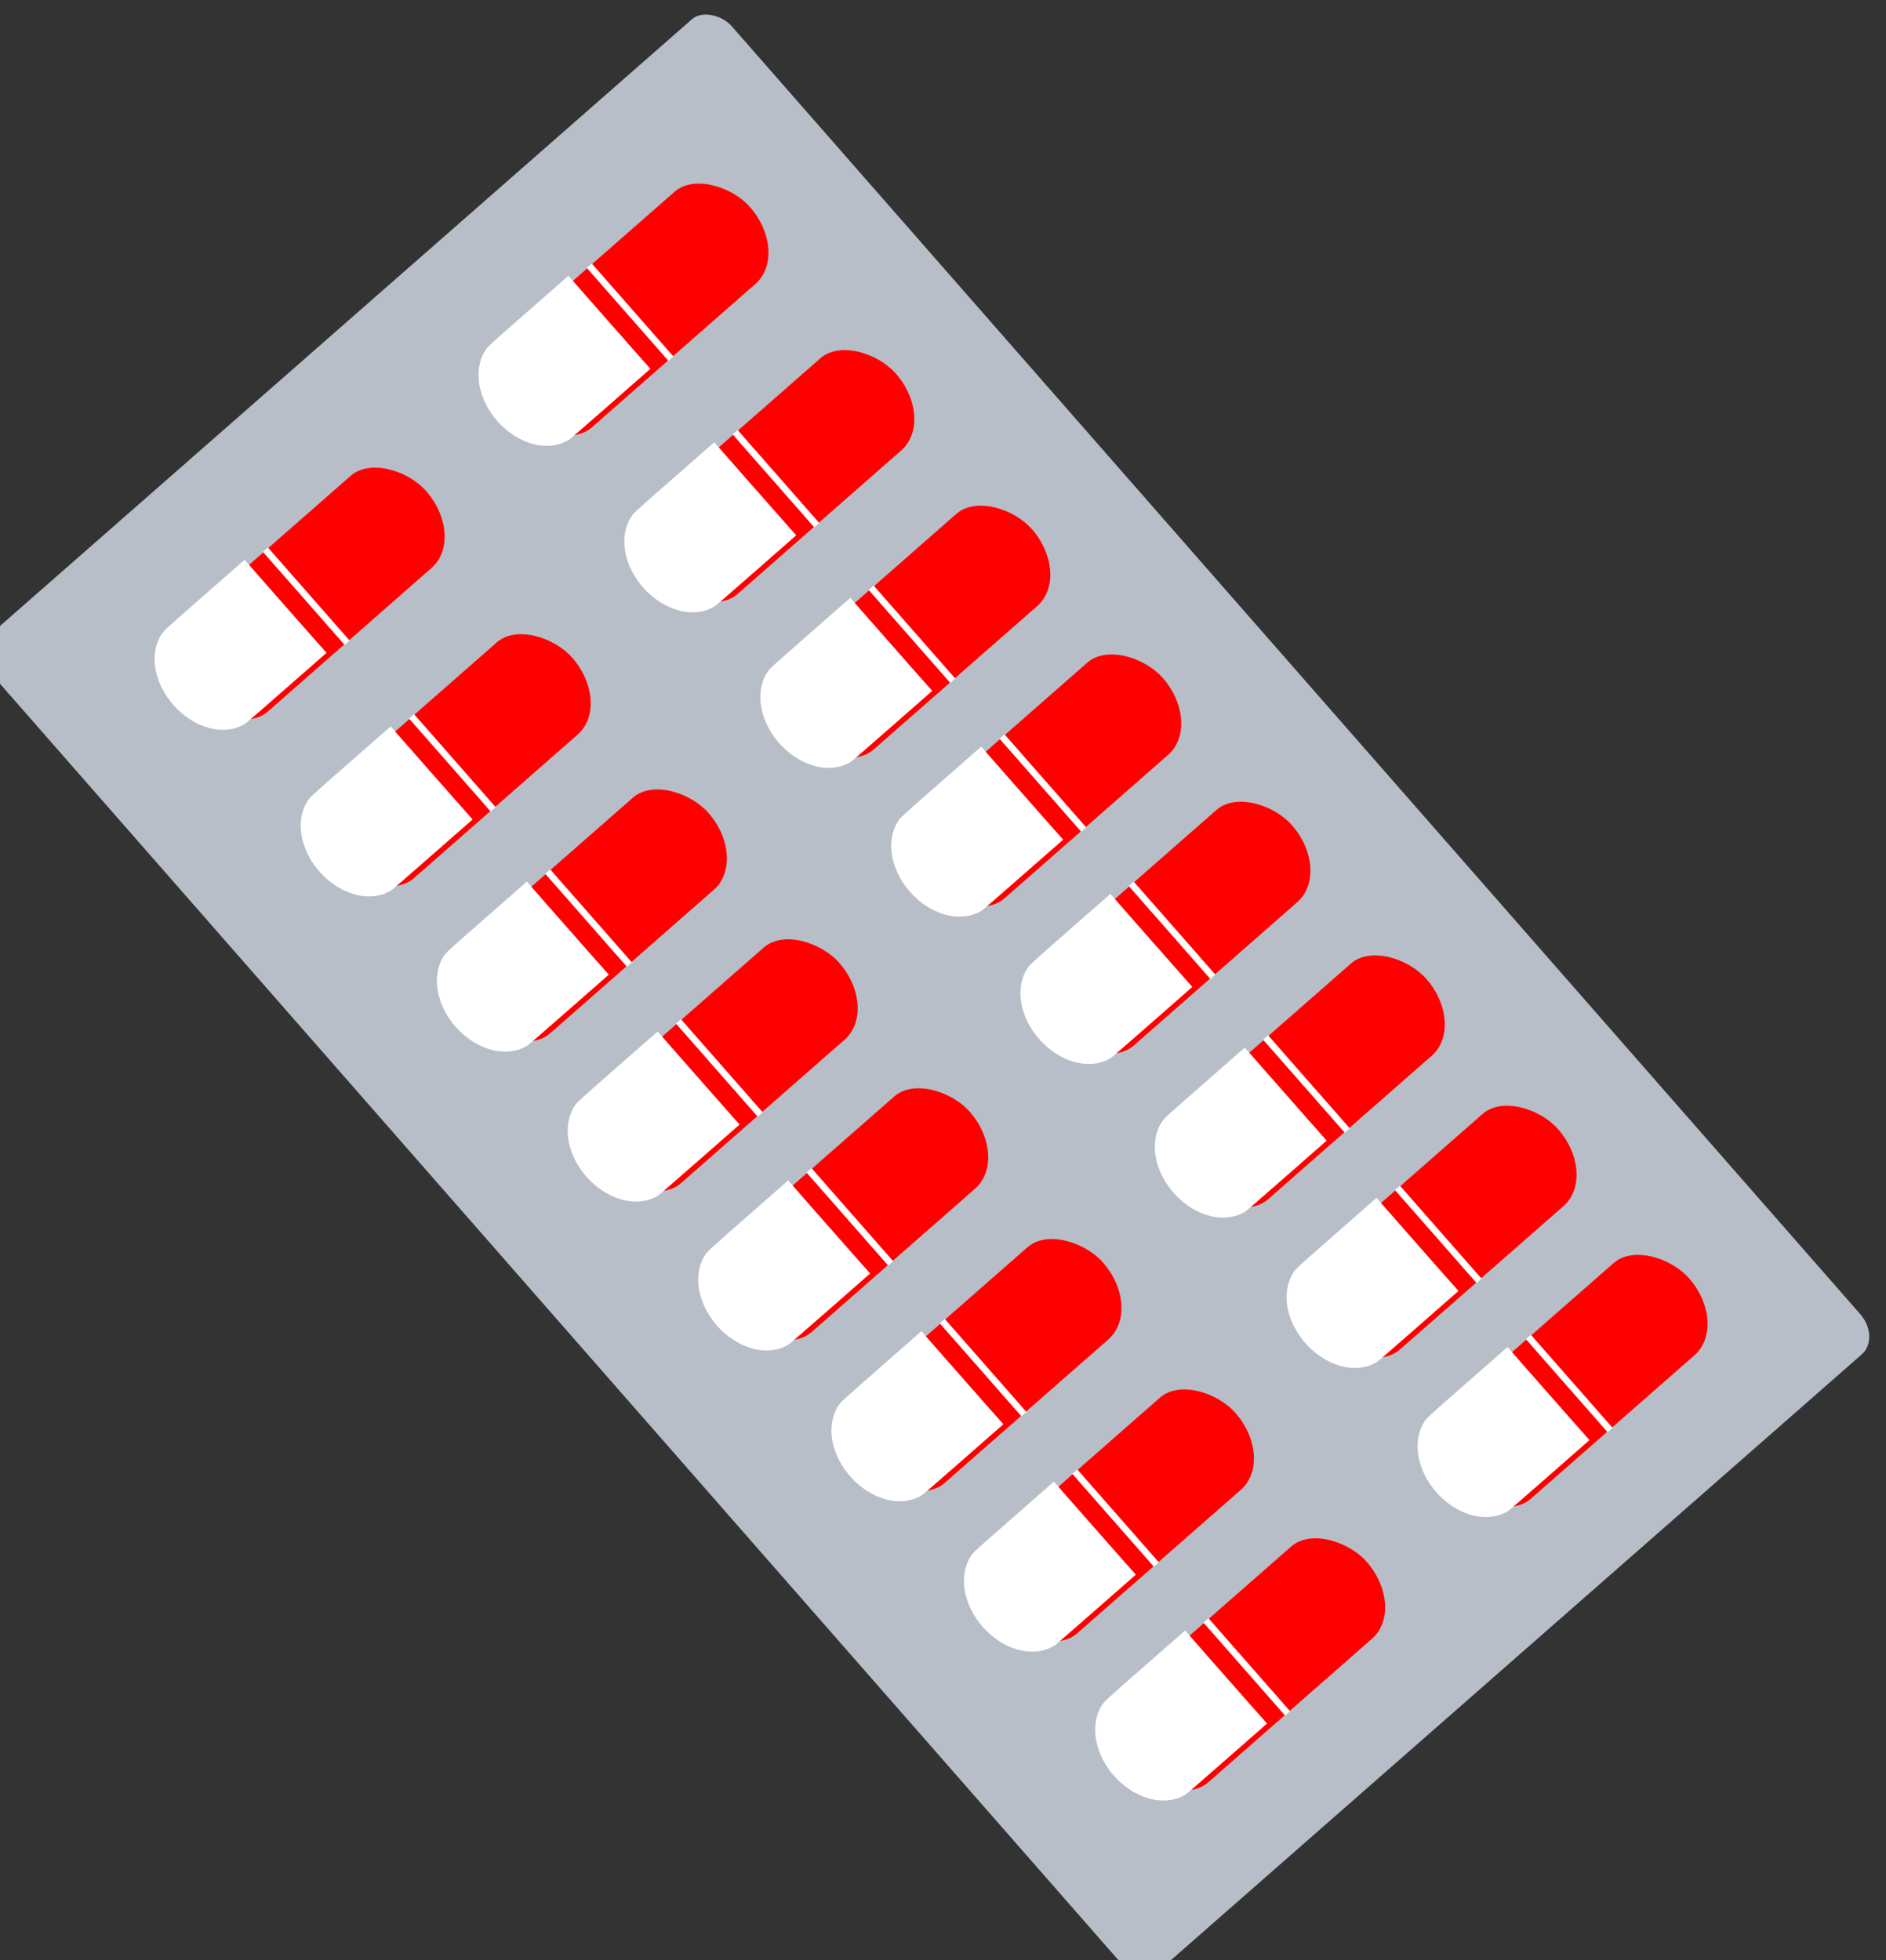 <?xml version="1.0" encoding="UTF-8" standalone="no"?>
<!-- Created with Inkscape (http://www.inkscape.org/) -->

<svg
   width="97.497mm"
   height="101.324mm"
   viewBox="0 0 97.497 101.324"
   version="1.1"
   id="svg5"
   inkscape:export-filename="girly.svg"
   inkscape:export-xdpi="96"
   inkscape:export-ydpi="96"
   inkscape:version="1.2.2 (732a01da63, 2022-12-09)"
   sodipodi:docname="prototype2.svg"
   xml:space="preserve"
   xmlns:inkscape="http://www.inkscape.org/namespaces/inkscape"
   xmlns:sodipodi="http://sodipodi.sourceforge.net/DTD/sodipodi-0.dtd"
   xmlns="http://www.w3.org/2000/svg"
   xmlns:svg="http://www.w3.org/2000/svg"><rect x="0" y="0" width="97.497" height="101.324" fill="#333333" stroke="none"/><sodipodi:namedview
     id="namedview7"
     pagecolor="#ffffff"
     bordercolor="#000000"
     borderopacity="0.25"
     inkscape:showpageshadow="2"
     inkscape:pageopacity="0.0"
     inkscape:pagecheckerboard="0"
     inkscape:deskcolor="#d1d1d1"
     inkscape:document-units="mm"
     showgrid="false"
     inkscape:zoom="0.0625"
     inkscape:cx="10408"
     inkscape:cy="17136"
     inkscape:window-width="1680"
     inkscape:window-height="979"
     inkscape:window-x="98"
     inkscape:window-y="-8"
     inkscape:window-maximized="1"
     inkscape:current-layer="g4463-2"
     showguides="true" /><defs
     id="defs2" /><g
     inkscape:label="Layer 1"
     inkscape:groupmode="layer"
     id="layer1"
     transform="translate(-145.984,-2842.557)"><g
       id="g4152-1-3"
       inkscape:label="tablets"
       transform="matrix(-0.479,0.42,-0.517,-0.59,1653.4,2232.526)"
       inkscape:export-filename="insu-learn\public\images\medicamentCrossed.svg"
       inkscape:export-xdpi="96"
       inkscape:export-ydpi="96"><rect
         style="fill:#b7bec8;stroke:none;stroke-width:1.425"
         id="rect2334-6-1"
         width="79.821"
         height="116.976"
         x="2367.473"
         y="534.17"
         ry="2.059" /><g
         id="g3136-49-3"
         inkscape:label="pill"
         transform="matrix(0.415,0,0,0.443,1386.396,291.581)"><rect
           style="fill:#ff0000;stroke:none;stroke-width:1.378"
           id="rect2754-2-3"
           width="60.799"
           height="18.24"
           x="2384.597"
           y="563.913"
           ry="9.12" /><path
           style="fill:#ffffff;stroke:#ffffff;stroke-width:1.297"
           d="m 2415.764,563.836 0.024,18.406"
           id="path3006-03-2" /><path
           style="fill:#ffffff;stroke:#ffffff;stroke-width:0.881"
           d="m 9133.082,2181.187 c -10e-5,-10.45 -0.051,-25.911 -0.113,-34.359 l -0.112,-15.36 h 38.835 c 26.037,0 39.307,0.059 40.269,0.177 8.934,1.104 17.053,5.544 22.625,12.371 10.064,12.332 10.352,29.965 0.698,42.669 -4.751,6.251 -12.076,10.945 -19.741,12.649 -3.912,0.87 -3.025,0.853 -44.164,0.853 h -38.296 z"
           id="path3131-39-5"
           transform="scale(0.265)" /></g><g
         id="g3136-1-0-0"
         inkscape:label="pill"
         transform="matrix(0.415,0,0,0.443,1386.415,304.662)"><rect
           style="fill:#ff0000;stroke:none;stroke-width:1.378"
           id="rect2754-5-2-9"
           width="60.799"
           height="18.24"
           x="2384.597"
           y="563.913"
           ry="9.12" /><path
           style="fill:#ffffff;stroke:#ffffff;stroke-width:1.297"
           d="m 2415.764,563.836 0.024,18.406"
           id="path3006-4-0-2" /><path
           style="fill:#ffffff;stroke:#ffffff;stroke-width:0.881"
           d="m 9133.082,2181.187 c -10e-5,-10.45 -0.051,-25.911 -0.113,-34.359 l -0.112,-15.36 h 38.835 c 26.037,0 39.307,0.059 40.269,0.177 8.934,1.104 17.053,5.544 22.625,12.371 10.064,12.332 10.352,29.965 0.698,42.669 -4.751,6.251 -12.076,10.945 -19.741,12.649 -3.912,0.87 -3.025,0.853 -44.164,0.853 h -38.296 z"
           id="path3131-3-8-1"
           transform="scale(0.265)" /></g><g
         id="g3136-9-8-3"
         inkscape:label="pill"
         transform="matrix(0.415,0,0,0.443,1421.233,291.545)"><rect
           style="fill:#ff0000;stroke:none;stroke-width:1.378"
           id="rect2754-3-9-6"
           width="60.799"
           height="18.24"
           x="2384.597"
           y="563.913"
           ry="9.12" /><path
           style="fill:#ffffff;stroke:#ffffff;stroke-width:1.297"
           d="m 2415.764,563.836 0.024,18.406"
           id="path3006-0-0-7" /><path
           style="fill:#ffffff;stroke:#ffffff;stroke-width:0.881"
           d="m 9133.082,2181.187 c -10e-5,-10.45 -0.051,-25.911 -0.113,-34.359 l -0.112,-15.36 h 38.835 c 26.037,0 39.307,0.059 40.269,0.177 8.934,1.104 17.053,5.544 22.625,12.371 10.064,12.332 10.352,29.965 0.698,42.669 -4.751,6.251 -12.076,10.945 -19.741,12.649 -3.912,0.87 -3.025,0.853 -44.164,0.853 h -38.296 z"
           id="path3131-8-4-9"
           transform="scale(0.265)" /></g><g
         id="g3136-2-6-0"
         inkscape:label="pill"
         transform="matrix(0.415,0,0,0.443,1421.28,304.622)"><rect
           style="fill:#ff0000;stroke:none;stroke-width:1.378"
           id="rect2754-50-9-2"
           width="60.799"
           height="18.24"
           x="2384.597"
           y="563.913"
           ry="9.12" /><path
           style="fill:#ffffff;stroke:#ffffff;stroke-width:1.297"
           d="m 2415.764,563.836 0.024,18.406"
           id="path3006-6-2-9" /><path
           style="fill:#ffffff;stroke:#ffffff;stroke-width:0.881"
           d="m 9133.082,2181.187 c -10e-5,-10.45 -0.051,-25.911 -0.113,-34.359 l -0.112,-15.36 h 38.835 c 26.037,0 39.307,0.059 40.269,0.177 8.934,1.104 17.053,5.544 22.625,12.371 10.064,12.332 10.352,29.965 0.698,42.669 -4.751,6.251 -12.076,10.945 -19.741,12.649 -3.912,0.87 -3.025,0.853 -44.164,0.853 h -38.296 z"
           id="path3131-9-6-9"
           transform="scale(0.265)" /></g><g
         id="g3136-15-0-6"
         inkscape:label="pill"
         transform="matrix(0.415,0,0,0.443,1421.32,317.83)"><rect
           style="fill:#ff0000;stroke:none;stroke-width:1.378"
           id="rect2754-0-4-2"
           width="60.799"
           height="18.24"
           x="2384.597"
           y="563.913"
           ry="9.12" /><path
           style="fill:#ffffff;stroke:#ffffff;stroke-width:1.297"
           d="m 2415.764,563.836 0.024,18.406"
           id="path3006-02-0-4" /><path
           style="fill:#ffffff;stroke:#ffffff;stroke-width:0.881"
           d="m 9133.082,2181.187 c -10e-5,-10.45 -0.051,-25.911 -0.113,-34.359 l -0.112,-15.36 h 38.835 c 26.037,0 39.307,0.059 40.269,0.177 8.934,1.104 17.053,5.544 22.625,12.371 10.064,12.332 10.352,29.965 0.698,42.669 -4.751,6.251 -12.076,10.945 -19.741,12.649 -3.912,0.87 -3.025,0.853 -44.164,0.853 h -38.296 z"
           id="path3131-1-2-9"
           transform="scale(0.265)" /></g><g
         id="g3136-7-8-8"
         inkscape:label="pill"
         transform="matrix(0.415,0,0,0.443,1421.389,331.088)"><rect
           style="fill:#ff0000;stroke:none;stroke-width:1.378"
           id="rect2754-6-4-7"
           width="60.799"
           height="18.24"
           x="2384.597"
           y="563.913"
           ry="9.12" /><path
           style="fill:#ffffff;stroke:#ffffff;stroke-width:1.297"
           d="m 2415.764,563.836 0.024,18.406"
           id="path3006-7-2-7" /><path
           style="fill:#ffffff;stroke:#ffffff;stroke-width:0.881"
           d="m 9133.082,2181.187 c -10e-5,-10.45 -0.051,-25.911 -0.113,-34.359 l -0.112,-15.36 h 38.835 c 26.037,0 39.307,0.059 40.269,0.177 8.934,1.104 17.053,5.544 22.625,12.371 10.064,12.332 10.352,29.965 0.698,42.669 -4.751,6.251 -12.076,10.945 -19.741,12.649 -3.912,0.87 -3.025,0.853 -44.164,0.853 h -38.296 z"
           id="path3131-2-2-8"
           transform="scale(0.265)" /></g><g
         id="g3136-4-3-6"
         inkscape:label="pill"
         transform="matrix(0.415,0,0,0.443,1421.391,344.139)"><rect
           style="fill:#ff0000;stroke:none;stroke-width:1.378"
           id="rect2754-34-1-7"
           width="60.799"
           height="18.24"
           x="2384.597"
           y="563.913"
           ry="9.12" /><path
           style="fill:#ffffff;stroke:#ffffff;stroke-width:1.297"
           d="m 2415.764,563.836 0.024,18.406"
           id="path3006-2-2-4" /><path
           style="fill:#ffffff;stroke:#ffffff;stroke-width:0.881"
           d="m 9133.082,2181.187 c -10e-5,-10.45 -0.051,-25.911 -0.113,-34.359 l -0.112,-15.36 h 38.835 c 26.037,0 39.307,0.059 40.269,0.177 8.934,1.104 17.053,5.544 22.625,12.371 10.064,12.332 10.352,29.965 0.698,42.669 -4.751,6.251 -12.076,10.945 -19.741,12.649 -3.912,0.87 -3.025,0.853 -44.164,0.853 h -38.296 z"
           id="path3131-33-9-8"
           transform="scale(0.265)" /></g><g
         id="g3136-6-6-7"
         inkscape:label="pill"
         transform="matrix(0.415,0,0,0.443,1421.358,357.248)"><rect
           style="fill:#ff0000;stroke:none;stroke-width:1.378"
           id="rect2754-8-0-7"
           width="60.799"
           height="18.24"
           x="2384.597"
           y="563.913"
           ry="9.12" /><path
           style="fill:#ffffff;stroke:#ffffff;stroke-width:1.297"
           d="m 2415.764,563.836 0.024,18.406"
           id="path3006-46-0-2" /><path
           style="fill:#ffffff;stroke:#ffffff;stroke-width:0.881"
           d="m 9133.082,2181.187 c -10e-5,-10.45 -0.051,-25.911 -0.113,-34.359 l -0.112,-15.36 h 38.835 c 26.037,0 39.307,0.059 40.269,0.177 8.934,1.104 17.053,5.544 22.625,12.371 10.064,12.332 10.352,29.965 0.698,42.669 -4.751,6.251 -12.076,10.945 -19.741,12.649 -3.912,0.87 -3.025,0.853 -44.164,0.853 h -38.296 z"
           id="path3131-31-1-3"
           transform="scale(0.265)" /></g><g
         id="g3136-0-8-1"
         inkscape:label="pill"
         transform="matrix(0.415,0,0,0.443,1421.374,385.457)"><rect
           style="fill:#ff0000;stroke:none;stroke-width:1.378"
           id="rect2754-7-0-1"
           width="60.799"
           height="18.24"
           x="2384.597"
           y="563.913"
           ry="9.12" /><path
           style="fill:#ffffff;stroke:#ffffff;stroke-width:1.297"
           d="m 2415.764,563.836 0.024,18.406"
           id="path3006-44-3-9" /><path
           style="fill:#ffffff;stroke:#ffffff;stroke-width:0.881"
           d="m 9133.082,2181.187 c -10e-5,-10.45 -0.051,-25.911 -0.113,-34.359 l -0.112,-15.36 h 38.835 c 26.037,0 39.307,0.059 40.269,0.177 8.934,1.104 17.053,5.544 22.625,12.371 10.064,12.332 10.352,29.965 0.698,42.669 -4.751,6.251 -12.076,10.945 -19.741,12.649 -3.912,0.87 -3.025,0.853 -44.164,0.853 h -38.296 z"
           id="path3131-6-7-0"
           transform="scale(0.265)" /></g><g
         id="g3136-95-0-4"
         inkscape:label="pill"
         transform="matrix(0.415,0,0,0.443,1421.369,370.855)"><rect
           style="fill:#ff0000;stroke:none;stroke-width:1.378"
           id="rect2754-86-8-1"
           width="60.799"
           height="18.24"
           x="2384.597"
           y="563.913"
           ry="9.12" /><path
           style="fill:#ffffff;stroke:#ffffff;stroke-width:1.297"
           d="m 2415.764,563.836 0.024,18.406"
           id="path3006-21-4-1" /><path
           style="fill:#ffffff;stroke:#ffffff;stroke-width:0.881"
           d="m 9133.082,2181.187 c -10e-5,-10.45 -0.051,-25.911 -0.113,-34.359 l -0.112,-15.36 h 38.835 c 26.037,0 39.307,0.059 40.269,0.177 8.934,1.104 17.053,5.544 22.625,12.371 10.064,12.332 10.352,29.965 0.698,42.669 -4.751,6.251 -12.076,10.945 -19.741,12.649 -3.912,0.87 -3.025,0.853 -44.164,0.853 h -38.296 z"
           id="path3131-5-0-4"
           transform="scale(0.265)" /></g><g
         id="g3136-3-7-5"
         inkscape:label="pill"
         transform="matrix(0.415,0,0,0.443,1386.419,317.835)"><rect
           style="fill:#ff0000;stroke:none;stroke-width:1.378"
           id="rect2754-06-9-3"
           width="60.799"
           height="18.24"
           x="2384.597"
           y="563.913"
           ry="9.12" /><path
           style="fill:#ffffff;stroke:#ffffff;stroke-width:1.297"
           d="m 2415.764,563.836 0.024,18.406"
           id="path3006-20-4-4" /><path
           style="fill:#ffffff;stroke:#ffffff;stroke-width:0.881"
           d="m 9133.082,2181.187 c -10e-5,-10.45 -0.051,-25.911 -0.113,-34.359 l -0.112,-15.36 h 38.835 c 26.037,0 39.307,0.059 40.269,0.177 8.934,1.104 17.053,5.544 22.625,12.371 10.064,12.332 10.352,29.965 0.698,42.669 -4.751,6.251 -12.076,10.945 -19.741,12.649 -3.912,0.87 -3.025,0.853 -44.164,0.853 h -38.296 z"
           id="path3131-0-6-6"
           transform="scale(0.265)" /></g><g
         id="g3136-74-4-7"
         inkscape:label="pill"
         transform="matrix(0.415,0,0,0.443,1386.41,344.197)"><rect
           style="fill:#ff0000;stroke:none;stroke-width:1.378"
           id="rect2754-58-6-8"
           width="60.799"
           height="18.24"
           x="2384.597"
           y="563.913"
           ry="9.12" /><path
           style="fill:#ffffff;stroke:#ffffff;stroke-width:1.297"
           d="m 2415.764,563.836 0.024,18.406"
           id="path3006-29-9-4" /><path
           style="fill:#ffffff;stroke:#ffffff;stroke-width:0.881"
           d="m 9133.082,2181.187 c -10e-5,-10.45 -0.051,-25.911 -0.113,-34.359 l -0.112,-15.36 h 38.835 c 26.037,0 39.307,0.059 40.269,0.177 8.934,1.104 17.053,5.544 22.625,12.371 10.064,12.332 10.352,29.965 0.698,42.669 -4.751,6.251 -12.076,10.945 -19.741,12.649 -3.912,0.87 -3.025,0.853 -44.164,0.853 h -38.296 z"
           id="path3131-11-7-1"
           transform="scale(0.265)" /></g><g
         id="g3136-26-4-1"
         inkscape:label="pill"
         transform="matrix(0.415,0,0,0.443,1386.442,357.256)"><rect
           style="fill:#ff0000;stroke:none;stroke-width:1.378"
           id="rect2754-64-9-8"
           width="60.799"
           height="18.24"
           x="2384.597"
           y="563.913"
           ry="9.12" /><path
           style="fill:#ffffff;stroke:#ffffff;stroke-width:1.297"
           d="m 2415.764,563.836 0.024,18.406"
           id="path3006-65-7-4" /><path
           style="fill:#ffffff;stroke:#ffffff;stroke-width:0.881"
           d="m 9133.082,2181.187 c -10e-5,-10.45 -0.051,-25.911 -0.113,-34.359 l -0.112,-15.36 h 38.835 c 26.037,0 39.307,0.059 40.269,0.177 8.934,1.104 17.053,5.544 22.625,12.371 10.064,12.332 10.352,29.965 0.698,42.669 -4.751,6.251 -12.076,10.945 -19.741,12.649 -3.912,0.87 -3.025,0.853 -44.164,0.853 h -38.296 z"
           id="path3131-4-0-9"
           transform="scale(0.265)" /></g><g
         id="g3136-16-0-9"
         inkscape:label="pill"
         transform="matrix(0.415,0,0,0.443,1386.421,385.459)"><rect
           style="fill:#ff0000;stroke:none;stroke-width:1.378"
           id="rect2754-1-1-6"
           width="60.799"
           height="18.24"
           x="2384.597"
           y="563.913"
           ry="9.12" /><path
           style="fill:#ffffff;stroke:#ffffff;stroke-width:1.297"
           d="m 2415.764,563.836 0.024,18.406"
           id="path3006-468-8-9" /><path
           style="fill:#ffffff;stroke:#ffffff;stroke-width:0.881"
           d="m 9133.082,2181.187 c -10e-5,-10.45 -0.051,-25.911 -0.113,-34.359 l -0.112,-15.36 h 38.835 c 26.037,0 39.307,0.059 40.269,0.177 8.934,1.104 17.053,5.544 22.625,12.371 10.064,12.332 10.352,29.965 0.698,42.669 -4.751,6.251 -12.076,10.945 -19.741,12.649 -3.912,0.87 -3.025,0.853 -44.164,0.853 h -38.296 z"
           id="path3131-318-3-1"
           transform="scale(0.265)" /></g><g
         id="g3136-47-7-1"
         inkscape:label="pill"
         transform="matrix(0.415,0,0,0.443,1386.424,370.874)"><rect
           style="fill:#ff0000;stroke:none;stroke-width:1.378"
           id="rect2754-55-8-2"
           width="60.799"
           height="18.24"
           x="2384.597"
           y="563.913"
           ry="9.12" /><path
           style="fill:#ffffff;stroke:#ffffff;stroke-width:1.297"
           d="m 2415.764,563.836 0.024,18.406"
           id="path3006-45-1-8" /><path
           style="fill:#ffffff;stroke:#ffffff;stroke-width:0.881"
           d="m 9133.082,2181.187 c -10e-5,-10.45 -0.051,-25.911 -0.113,-34.359 l -0.112,-15.36 h 38.835 c 26.037,0 39.307,0.059 40.269,0.177 8.934,1.104 17.053,5.544 22.625,12.371 10.064,12.332 10.352,29.965 0.698,42.669 -4.751,6.251 -12.076,10.945 -19.741,12.649 -3.912,0.87 -3.025,0.853 -44.164,0.853 h -38.296 z"
           id="path3131-14-3-8"
           transform="scale(0.265)" /></g><g
         id="g3136-22-7-5"
         inkscape:label="pill"
         transform="matrix(0.415,0,0,0.443,1386.401,331.287)"><rect
           style="fill:#ff0000;stroke:none;stroke-width:1.378"
           id="rect2754-9-3-4"
           width="60.799"
           height="18.24"
           x="2384.597"
           y="563.913"
           ry="9.12" /><path
           style="fill:#ffffff;stroke:#ffffff;stroke-width:1.297"
           d="m 2415.764,563.836 0.024,18.406"
           id="path3006-5-9-6" /><path
           style="fill:#ffffff;stroke:#ffffff;stroke-width:0.881"
           d="m 9133.082,2181.187 c -10e-5,-10.45 -0.051,-25.911 -0.113,-34.359 l -0.112,-15.36 h 38.835 c 26.037,0 39.307,0.059 40.269,0.177 8.934,1.104 17.053,5.544 22.625,12.371 10.064,12.332 10.352,29.965 0.698,42.669 -4.751,6.251 -12.076,10.945 -19.741,12.649 -3.912,0.87 -3.025,0.853 -44.164,0.853 h -38.296 z"
           id="path3131-95-5-1"
           transform="scale(0.265)" /></g></g><ellipse
       style="fill:none;stroke:#ff0000;stroke-width:9.882"
       id="path19115"
       cx="273.05"
       cy="2818.871"
       rx="29.831"
       ry="30.095" /><rect
       style="fill:none;stroke:none;stroke-width:1.785"
       id="rect19477"
       width="107.95"
       height="101.335"
       x="156.898"
       y="2837.127"
       ry="1.379"
       inkscape:export-filename="insu-learn\public\images\medicamentCrossed.svg"
       inkscape:export-xdpi="96"
       inkscape:export-ydpi="96" /></g></svg>
